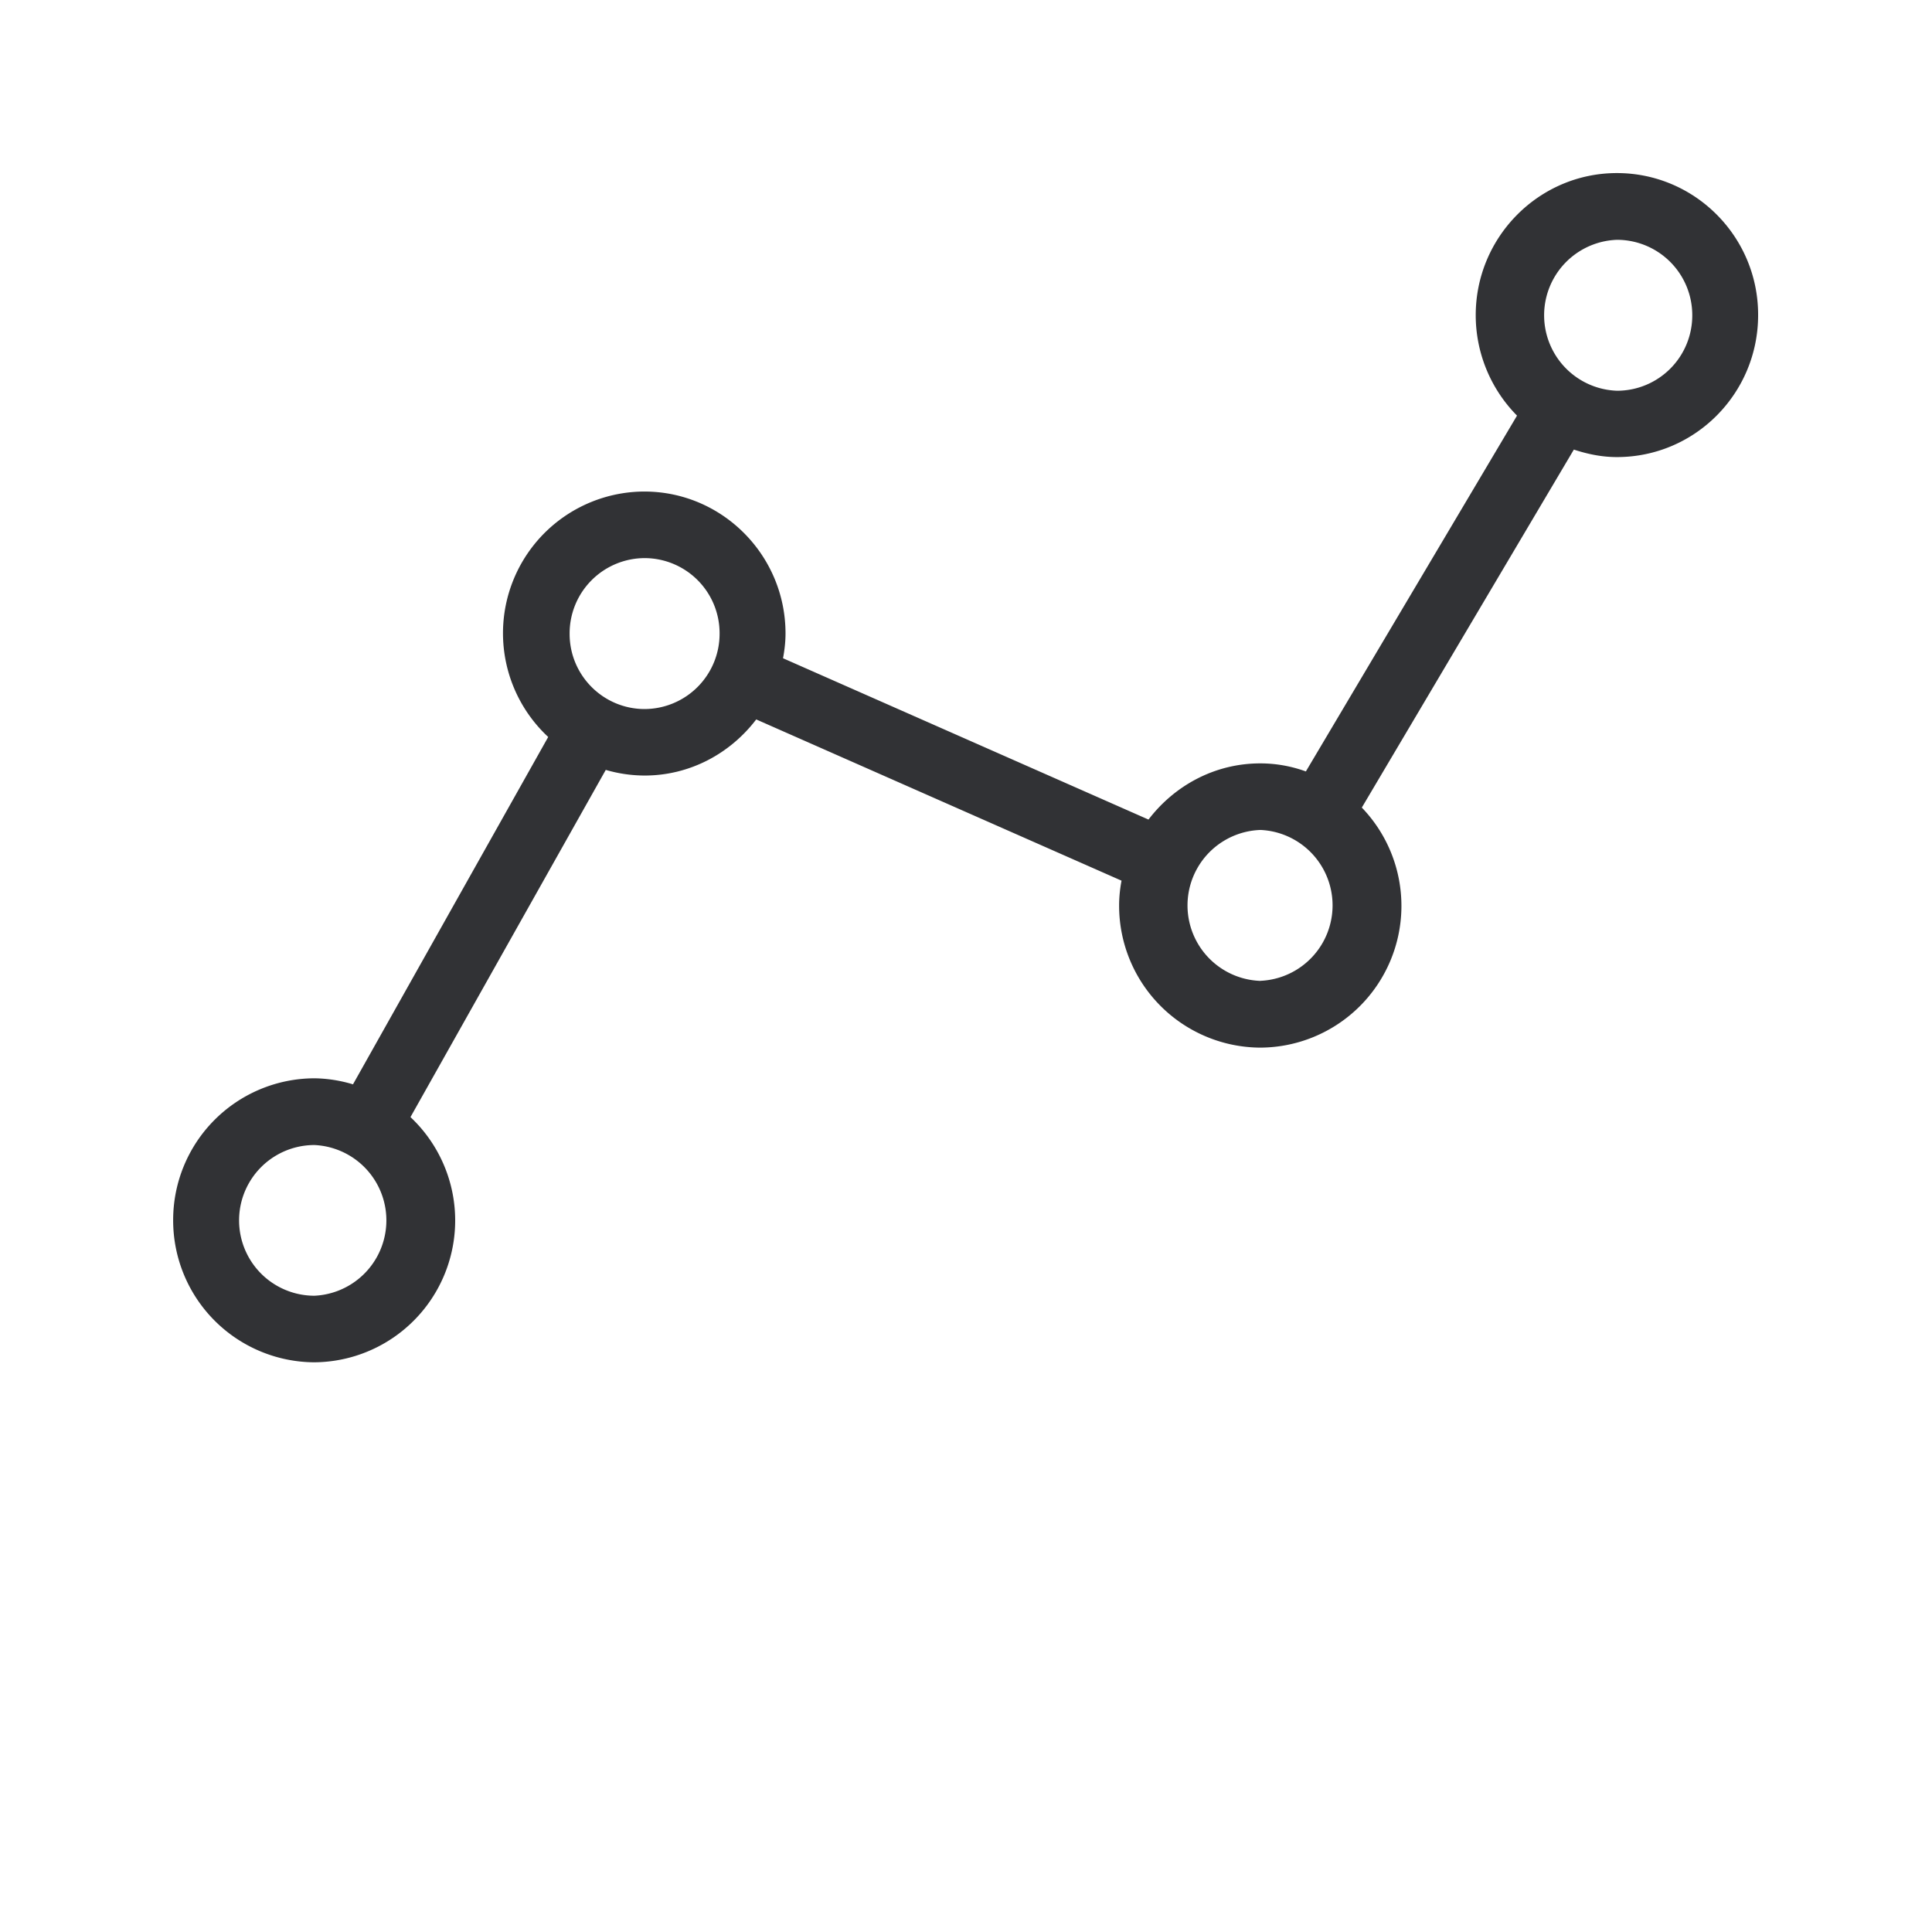 <svg width="24" height="24" fill="none" xmlns="http://www.w3.org/2000/svg"><path d="M18.332 3.915c0-.972.787-1.765 1.754-1.765.97 0 1.757.793 1.754 1.765 0 .973-.785 1.763-1.754 1.763-.188 0-.364-.037-.535-.093l-2.634 4.447a1.761 1.761 0 0 1-1.261 2.982 1.763 1.763 0 0 1-1.754-1.766c0-.103.011-.207.03-.308L9.394 8.937c-.32.42-.82.697-1.387.697a1.74 1.74 0 0 1-.482-.07l-2.426 4.313a1.762 1.762 0 0 1-1.194 3.046 1.763 1.763 0 0 1-1.754-1.766 1.76 1.76 0 0 1 1.754-1.762c.163.002.325.028.48.075L6.81 9.155a1.76 1.76 0 0 1 1.194-3.049c.966 0 1.754.79 1.754 1.763 0 .104-.012.207-.031.308l4.54 2.004c.321-.42.82-.698 1.389-.698.193 0 .384.034.566.1l2.623-4.42a1.775 1.775 0 0 1-.513-1.248Zm1.757.939a.935.935 0 0 0 .933-.936.936.936 0 0 0-.933-.939.938.938 0 0 0 0 1.875Zm-4.43 7.33a.938.938 0 0 0 0-1.874.938.938 0 0 0 0 1.875Zm-8.583-4.31c0 .516.418.934.933.934a.935.935 0 0 0 .93-.939.933.933 0 0 0-.93-.936.935.935 0 0 0-.933.936v.006Zm-3.17 8.222a.937.937 0 0 0 0-1.872.935.935 0 0 0 0 1.872Z" fill="#313235"/></svg>